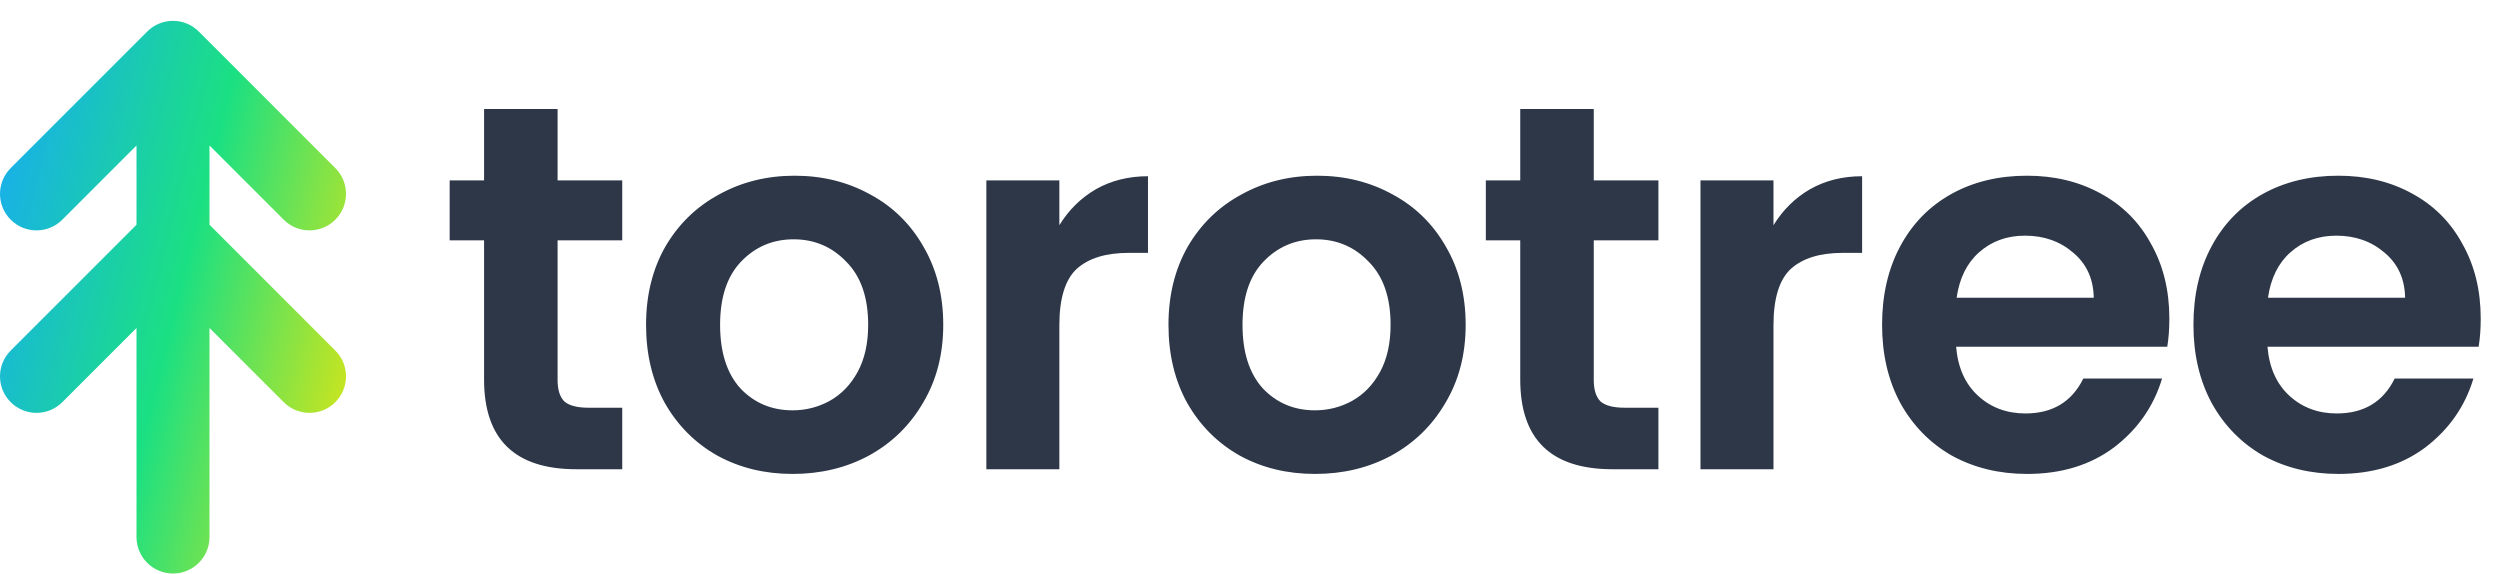 <svg width="959" height="220" viewBox="0 0 959 220" fill="none" xmlns="http://www.w3.org/2000/svg">
<path d="M213.89 92.2V145.8C213.89 149.533 214.757 152.267 216.49 154C218.357 155.6 221.424 156.4 225.69 156.4H238.69V180H221.09C197.49 180 185.69 168.533 185.69 145.6V92.2H172.49V69.2H185.69V41.8H213.89V69.2H238.69V92.2H213.89ZM304.029 181.8C293.363 181.8 283.763 179.467 275.229 174.8C266.696 170 259.963 163.267 255.029 154.6C250.229 145.933 247.829 135.933 247.829 124.6C247.829 113.267 250.296 103.267 255.229 94.6C260.296 85.933 267.163 79.267 275.829 74.6C284.496 69.8 294.163 67.4 304.829 67.4C315.496 67.4 325.163 69.8 333.829 74.6C342.496 79.267 349.296 85.933 354.229 94.6C359.296 103.267 361.829 113.267 361.829 124.6C361.829 135.933 359.229 145.933 354.029 154.6C348.963 163.267 342.029 170 333.229 174.8C324.563 179.467 314.829 181.8 304.029 181.8ZM304.029 157.4C309.096 157.4 313.829 156.2 318.229 153.8C322.763 151.267 326.363 147.533 329.029 142.6C331.696 137.667 333.029 131.667 333.029 124.6C333.029 114.067 330.229 106 324.629 100.4C319.163 94.667 312.429 91.8 304.429 91.8C296.429 91.8 289.696 94.667 284.229 100.4C278.896 106 276.229 114.067 276.229 124.6C276.229 135.133 278.829 143.267 284.029 149C289.363 154.6 296.029 157.4 304.029 157.4ZM406.368 86.4C409.968 80.533 414.635 75.933 420.368 72.6C426.235 69.267 432.902 67.6 440.368 67.6V97H432.968C424.168 97 417.502 99.067 412.968 103.2C408.568 107.333 406.368 114.533 406.368 124.8V180H378.368V69.2H406.368V86.4ZM504.428 181.8C493.761 181.8 484.161 179.467 475.628 174.8C467.094 170 460.361 163.267 455.428 154.6C450.628 145.933 448.228 135.933 448.228 124.6C448.228 113.267 450.694 103.267 455.628 94.6C460.694 85.933 467.561 79.267 476.228 74.6C484.894 69.8 494.561 67.4 505.228 67.4C515.894 67.4 525.561 69.8 534.228 74.6C542.894 79.267 549.694 85.933 554.628 94.6C559.694 103.267 562.228 113.267 562.228 124.6C562.228 135.933 559.628 145.933 554.428 154.6C549.361 163.267 542.428 170 533.628 174.8C524.961 179.467 515.228 181.8 504.428 181.8ZM504.428 157.4C509.494 157.4 514.228 156.2 518.628 153.8C523.161 151.267 526.761 147.533 529.428 142.6C532.094 137.667 533.428 131.667 533.428 124.6C533.428 114.067 530.628 106 525.028 100.4C519.561 94.667 512.828 91.8 504.828 91.8C496.828 91.8 490.094 94.667 484.628 100.4C479.294 106 476.628 114.067 476.628 124.6C476.628 135.133 479.228 143.267 484.428 149C489.761 154.6 496.428 157.4 504.428 157.4ZM611.367 92.2V145.8C611.367 149.533 612.233 152.267 613.967 154C615.833 155.6 618.9 156.4 623.167 156.4H636.167V180H618.567C594.967 180 583.167 168.533 583.167 145.6V92.2H569.967V69.2H583.167V41.8H611.367V69.2H636.167V92.2H611.367ZM680.306 86.4C683.906 80.533 688.573 75.933 694.306 72.6C700.173 69.267 706.839 67.6 714.306 67.6V97H706.906C698.106 97 691.439 99.067 686.906 103.2C682.506 107.333 680.306 114.533 680.306 124.8V180H652.306V69.2H680.306V86.4ZM832.165 122.2C832.165 126.2 831.899 129.8 831.365 133H750.365C751.032 141 753.832 147.267 758.765 151.8C763.699 156.333 769.765 158.6 776.965 158.6C787.365 158.6 794.765 154.133 799.165 145.2H829.365C826.165 155.867 820.032 164.667 810.965 171.6C801.899 178.4 790.765 181.8 777.565 181.8C766.899 181.8 757.299 179.467 748.765 174.8C740.365 170 733.765 163.267 728.965 154.6C724.299 145.933 721.965 135.933 721.965 124.6C721.965 113.133 724.299 103.067 728.965 94.4C733.632 85.733 740.165 79.067 748.565 74.4C756.965 69.733 766.632 67.4 777.565 67.4C788.099 67.4 797.499 69.667 805.765 74.2C814.165 78.733 820.632 85.2 825.165 93.6C829.832 101.867 832.165 111.4 832.165 122.2ZM803.165 114.2C803.032 107 800.432 101.267 795.365 97C790.299 92.6 784.099 90.4 776.765 90.4C769.832 90.4 763.965 92.533 759.165 96.8C754.499 100.933 751.632 106.733 750.565 114.2H803.165ZM951.603 122.2C951.603 126.2 951.336 129.8 950.803 133H869.803C870.469 141 873.269 147.267 878.203 151.8C883.136 156.333 889.203 158.6 896.403 158.6C906.803 158.6 914.203 154.133 918.603 145.2H948.803C945.603 155.867 939.469 164.667 930.403 171.6C921.336 178.4 910.203 181.8 897.003 181.8C886.336 181.8 876.736 179.467 868.203 174.8C859.803 170 853.203 163.267 848.403 154.6C843.736 145.933 841.403 135.933 841.403 124.6C841.403 113.133 843.736 103.067 848.403 94.4C853.069 85.733 859.603 79.067 868.003 74.4C876.403 69.733 886.069 67.4 897.003 67.4C907.536 67.4 916.936 69.667 925.203 74.2C933.603 78.733 940.069 85.2 944.603 93.6C949.269 101.867 951.603 111.4 951.603 122.2ZM922.603 114.2C922.469 107 919.869 101.267 914.803 97C909.736 92.6 903.536 90.4 896.203 90.4C889.269 90.4 883.403 92.533 878.603 96.8C873.936 100.933 871.069 106.733 870.003 114.2H922.603Z" fill="#2D3748"/>
<path fill-rule="evenodd" clip-rule="evenodd" d="M23.899 84.274L52.365 55.809V86.211L4.101 134.475C-1.367 139.943 -1.367 148.807 4.101 154.274C9.568 159.742 18.432 159.742 23.899 154.274L52.365 125.809V206C52.365 213.732 58.633 220 66.365 220C74.097 220 80.365 213.732 80.365 206V125.809L108.831 154.274C114.298 159.742 123.162 159.742 128.63 154.274C134.097 148.807 134.097 139.943 128.63 134.475L80.365 86.211V55.809L108.831 84.274C114.298 89.742 123.162 89.742 128.63 84.274C134.097 78.807 134.097 69.943 128.63 64.475L76.573 12.419C74.019 9.699 70.391 8 66.365 8C62.34 8 58.711 9.699 56.157 12.419L4.101 64.475C-1.367 69.943 -1.367 78.807 4.101 84.274C9.568 89.742 18.432 89.742 23.899 84.274Z" fill="url(#paint0_linear)"/>
<defs>
<linearGradient id="paint0_linear" x1="0" y1="8" x2="174.748" y2="51.654" gradientUnits="userSpaceOnUse">
<stop stop-color="#18A8FA"/>
<stop offset="0.512" stop-color="#1BE082"/>
<stop offset="1" stop-color="#EFE609"/>
</linearGradient>
</defs>
</svg>
